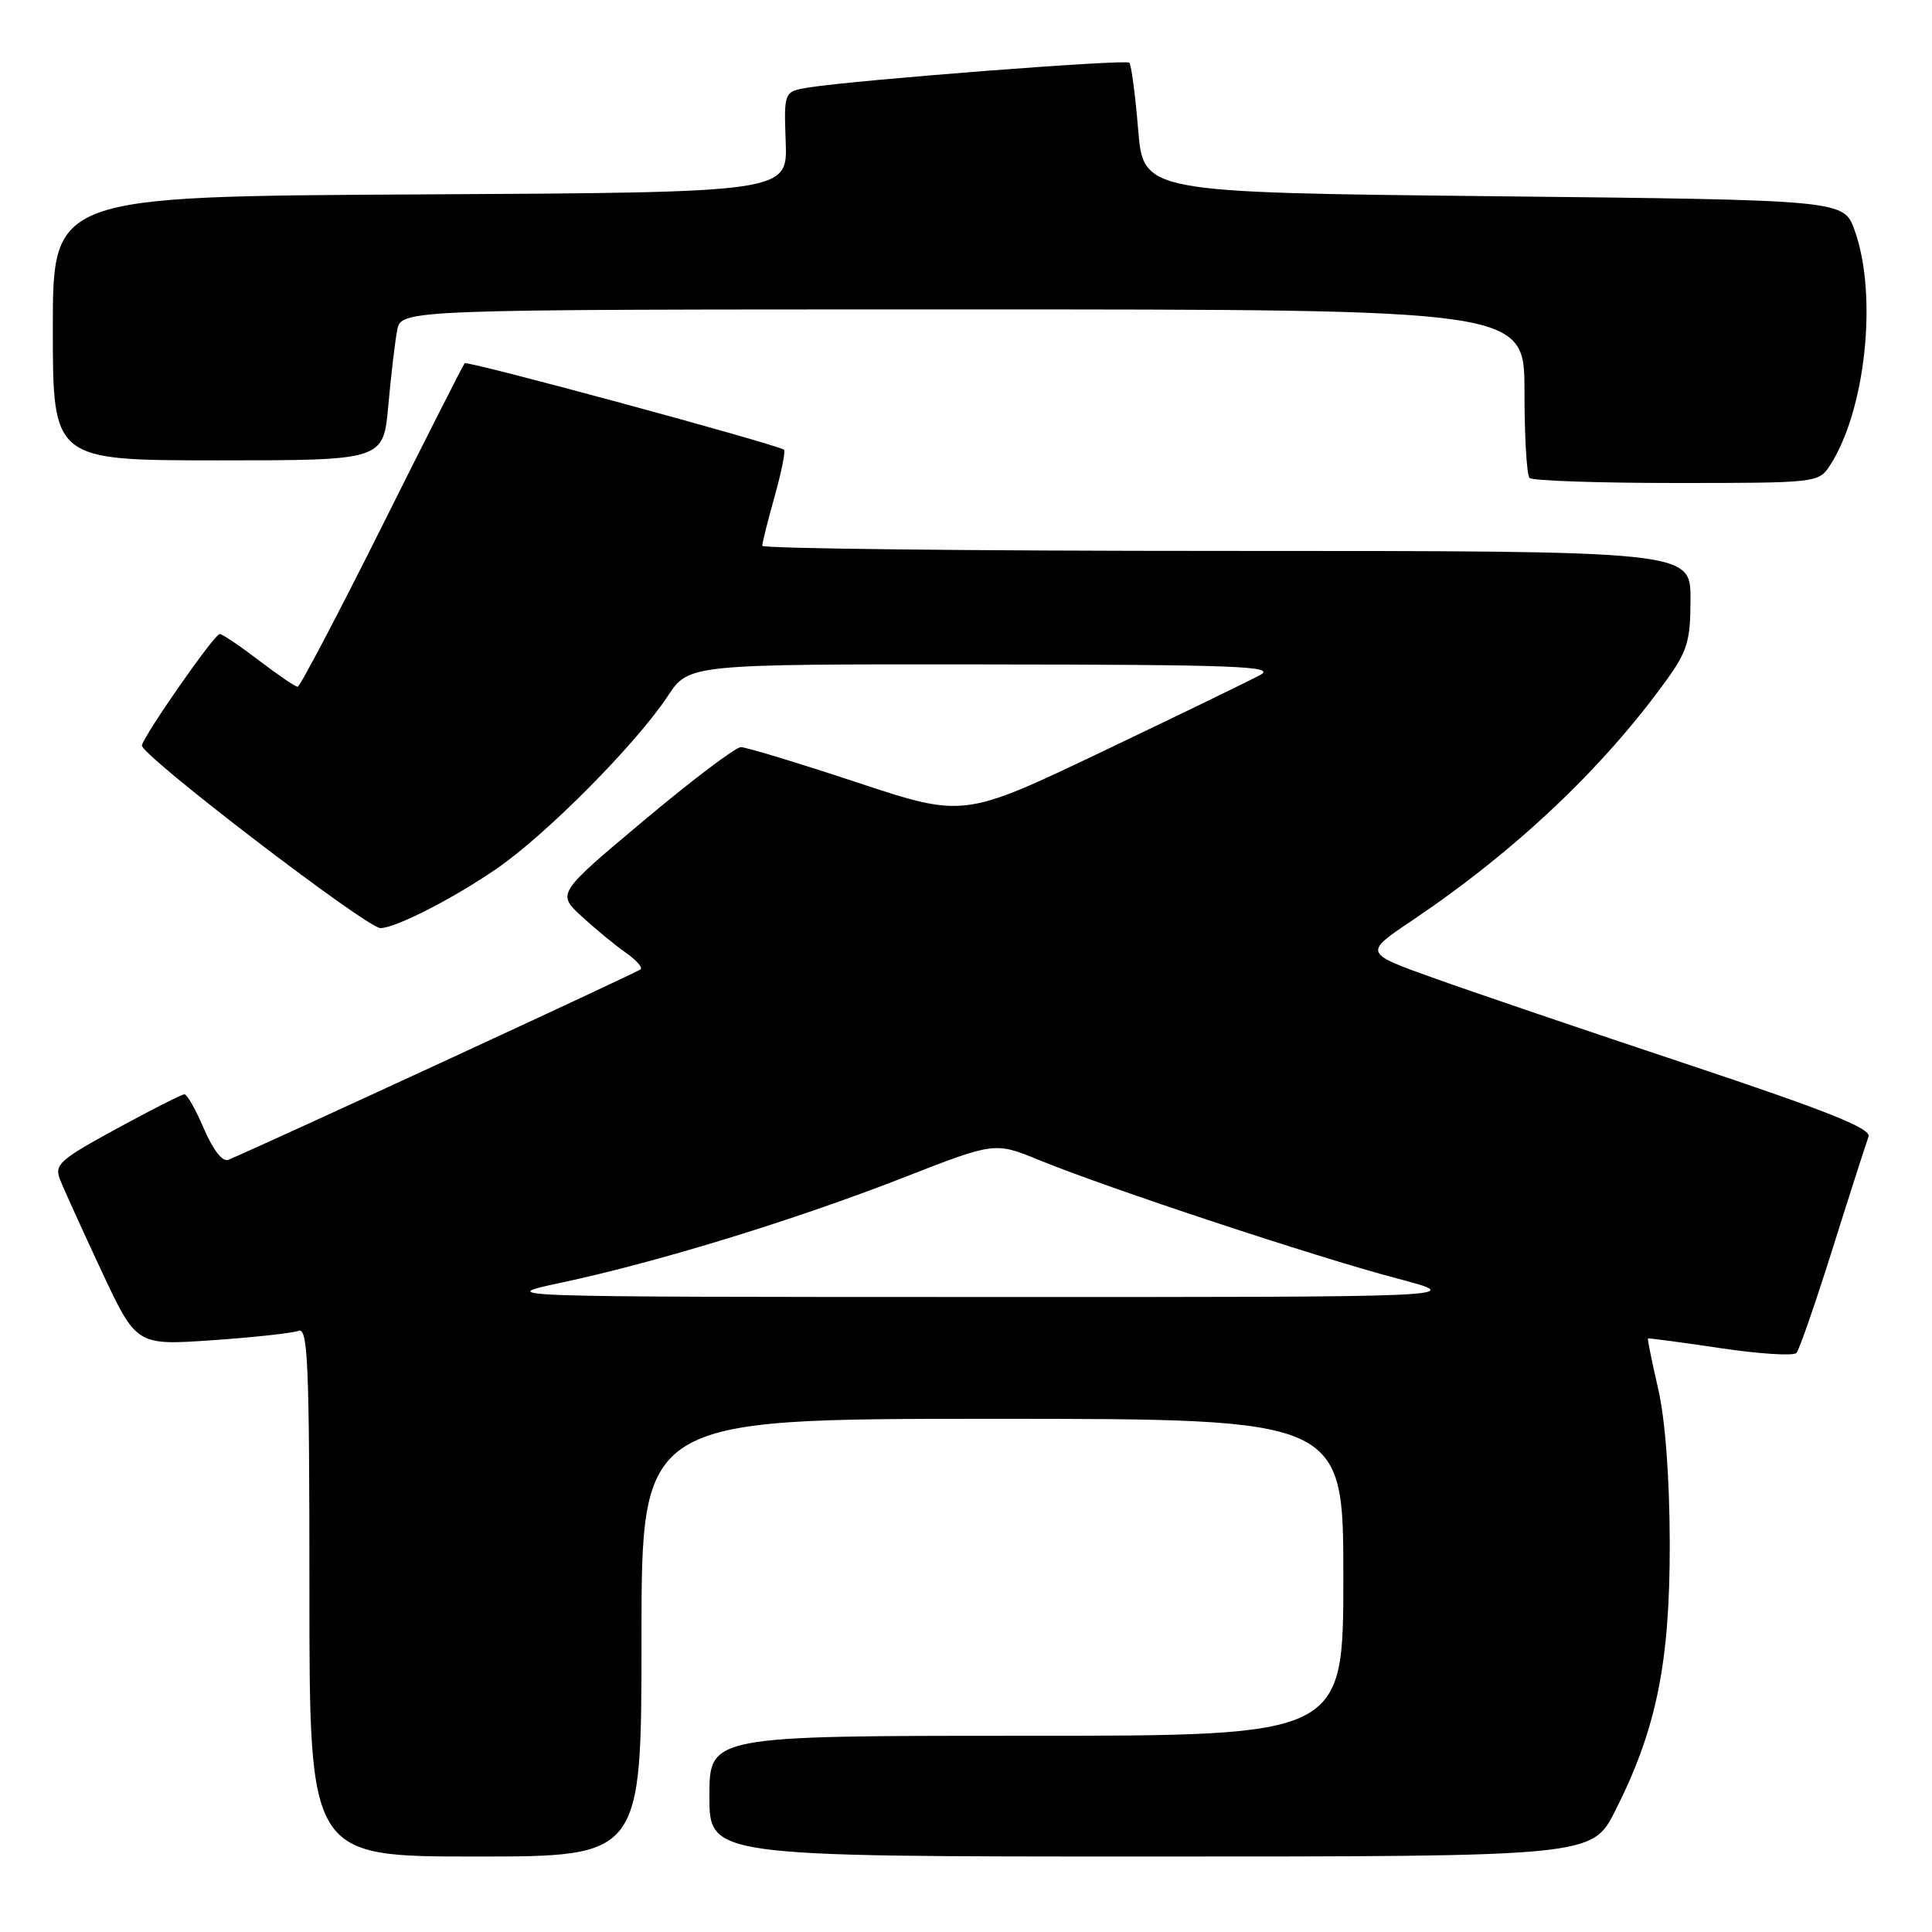 <?xml version="1.0" encoding="UTF-8" standalone="no"?>
<!DOCTYPE svg PUBLIC "-//W3C//DTD SVG 1.1//EN" "http://www.w3.org/Graphics/SVG/1.1/DTD/svg11.dtd" >
<svg xmlns="http://www.w3.org/2000/svg" xmlns:xlink="http://www.w3.org/1999/xlink" version="1.1" viewBox="0 0 256 256">
 <g >
 <path fill="currentColor"
d=" M 85.00 217.00 C 85.00 188.00 85.00 188.00 131.50 188.00 C 178.00 188.00 178.00 188.00 178.00 209.00 C 178.00 230.00 178.00 230.00 136.00 230.00 C 94.00 230.00 94.00 230.00 94.00 238.00 C 94.00 246.00 94.00 246.00 152.49 246.00 C 210.97 246.00 210.97 246.00 214.05 239.89 C 219.49 229.12 221.28 220.30 221.25 204.50 C 221.23 195.72 220.65 188.07 219.71 184.00 C 218.89 180.43 218.28 177.44 218.36 177.36 C 218.44 177.28 222.74 177.86 227.93 178.63 C 233.12 179.41 237.67 179.69 238.04 179.27 C 238.42 178.85 240.60 172.54 242.89 165.26 C 245.18 157.98 247.30 151.39 247.59 150.62 C 248.00 149.55 242.26 147.25 223.82 141.10 C 210.44 136.65 195.27 131.49 190.10 129.64 C 180.69 126.28 180.69 126.28 187.10 121.98 C 200.81 112.75 212.36 101.84 220.83 90.10 C 223.60 86.26 224.00 84.89 224.00 79.35 C 224.00 73.00 224.00 73.00 162.50 73.00 C 128.68 73.00 101.00 72.69 101.00 72.32 C 101.00 71.94 101.74 69.00 102.64 65.79 C 103.54 62.57 104.10 59.79 103.89 59.60 C 103.14 58.93 61.91 47.75 61.57 48.13 C 61.38 48.33 56.45 58.06 50.61 69.75 C 44.77 81.44 39.74 91.00 39.44 91.00 C 39.13 91.00 36.82 89.43 34.30 87.50 C 31.78 85.58 29.44 84.00 29.11 84.01 C 28.42 84.01 19.26 97.13 18.80 98.76 C 18.48 99.92 48.64 123.01 50.42 122.98 C 52.46 122.94 59.91 119.14 65.70 115.18 C 72.29 110.69 84.30 98.58 88.47 92.25 C 91.27 88.00 91.27 88.00 130.38 88.04 C 163.85 88.07 169.14 88.28 167.00 89.43 C 165.62 90.18 156.22 94.74 146.10 99.57 C 127.70 108.35 127.70 108.35 113.57 103.68 C 105.79 101.10 98.86 99.00 98.17 99.00 C 97.48 99.00 91.70 103.36 85.34 108.70 C 73.77 118.40 73.77 118.40 77.13 121.47 C 78.98 123.17 81.60 125.32 82.94 126.25 C 84.28 127.19 85.16 128.17 84.89 128.44 C 84.52 128.82 35.83 151.31 30.26 153.68 C 29.50 154.00 28.26 152.43 27.04 149.60 C 25.96 147.07 24.79 145.00 24.44 145.00 C 24.09 145.00 20.05 147.05 15.45 149.56 C 7.87 153.69 7.17 154.32 7.96 156.31 C 8.43 157.51 10.90 162.95 13.44 168.39 C 18.07 178.28 18.07 178.28 28.08 177.59 C 33.59 177.21 38.75 176.65 39.55 176.34 C 40.80 175.86 41.00 180.59 41.00 210.89 C 41.00 246.00 41.00 246.00 63.00 246.00 C 85.00 246.00 85.00 246.00 85.00 217.00 Z  M 242.44 61.73 C 247.21 54.46 248.84 39.06 245.74 30.50 C 244.30 26.50 244.30 26.50 197.90 26.00 C 151.50 25.50 151.50 25.50 150.81 17.14 C 150.43 12.54 149.90 8.57 149.64 8.31 C 149.16 7.83 113.49 10.59 107.18 11.59 C 103.87 12.12 103.87 12.12 104.11 18.81 C 104.35 25.50 104.35 25.50 55.68 25.76 C 7.00 26.02 7.00 26.02 7.00 43.51 C 7.00 61.00 7.00 61.00 28.90 61.00 C 50.80 61.00 50.80 61.00 51.45 53.75 C 51.81 49.76 52.34 45.26 52.63 43.75 C 53.16 41.00 53.16 41.00 127.58 41.00 C 202.00 41.00 202.00 41.00 202.00 51.83 C 202.00 57.79 202.30 62.97 202.67 63.33 C 203.03 63.70 211.80 64.00 222.14 64.00 C 240.59 64.00 240.98 63.96 242.44 61.73 Z  M 74.50 169.93 C 87.20 167.22 105.32 161.65 119.60 156.08 C 131.81 151.31 131.81 151.31 137.65 153.70 C 146.70 157.41 174.44 166.59 185.00 169.37 C 194.50 171.88 194.50 171.88 130.00 171.86 C 65.50 171.85 65.50 171.85 74.50 169.93 Z "/>
</g>
</svg>
